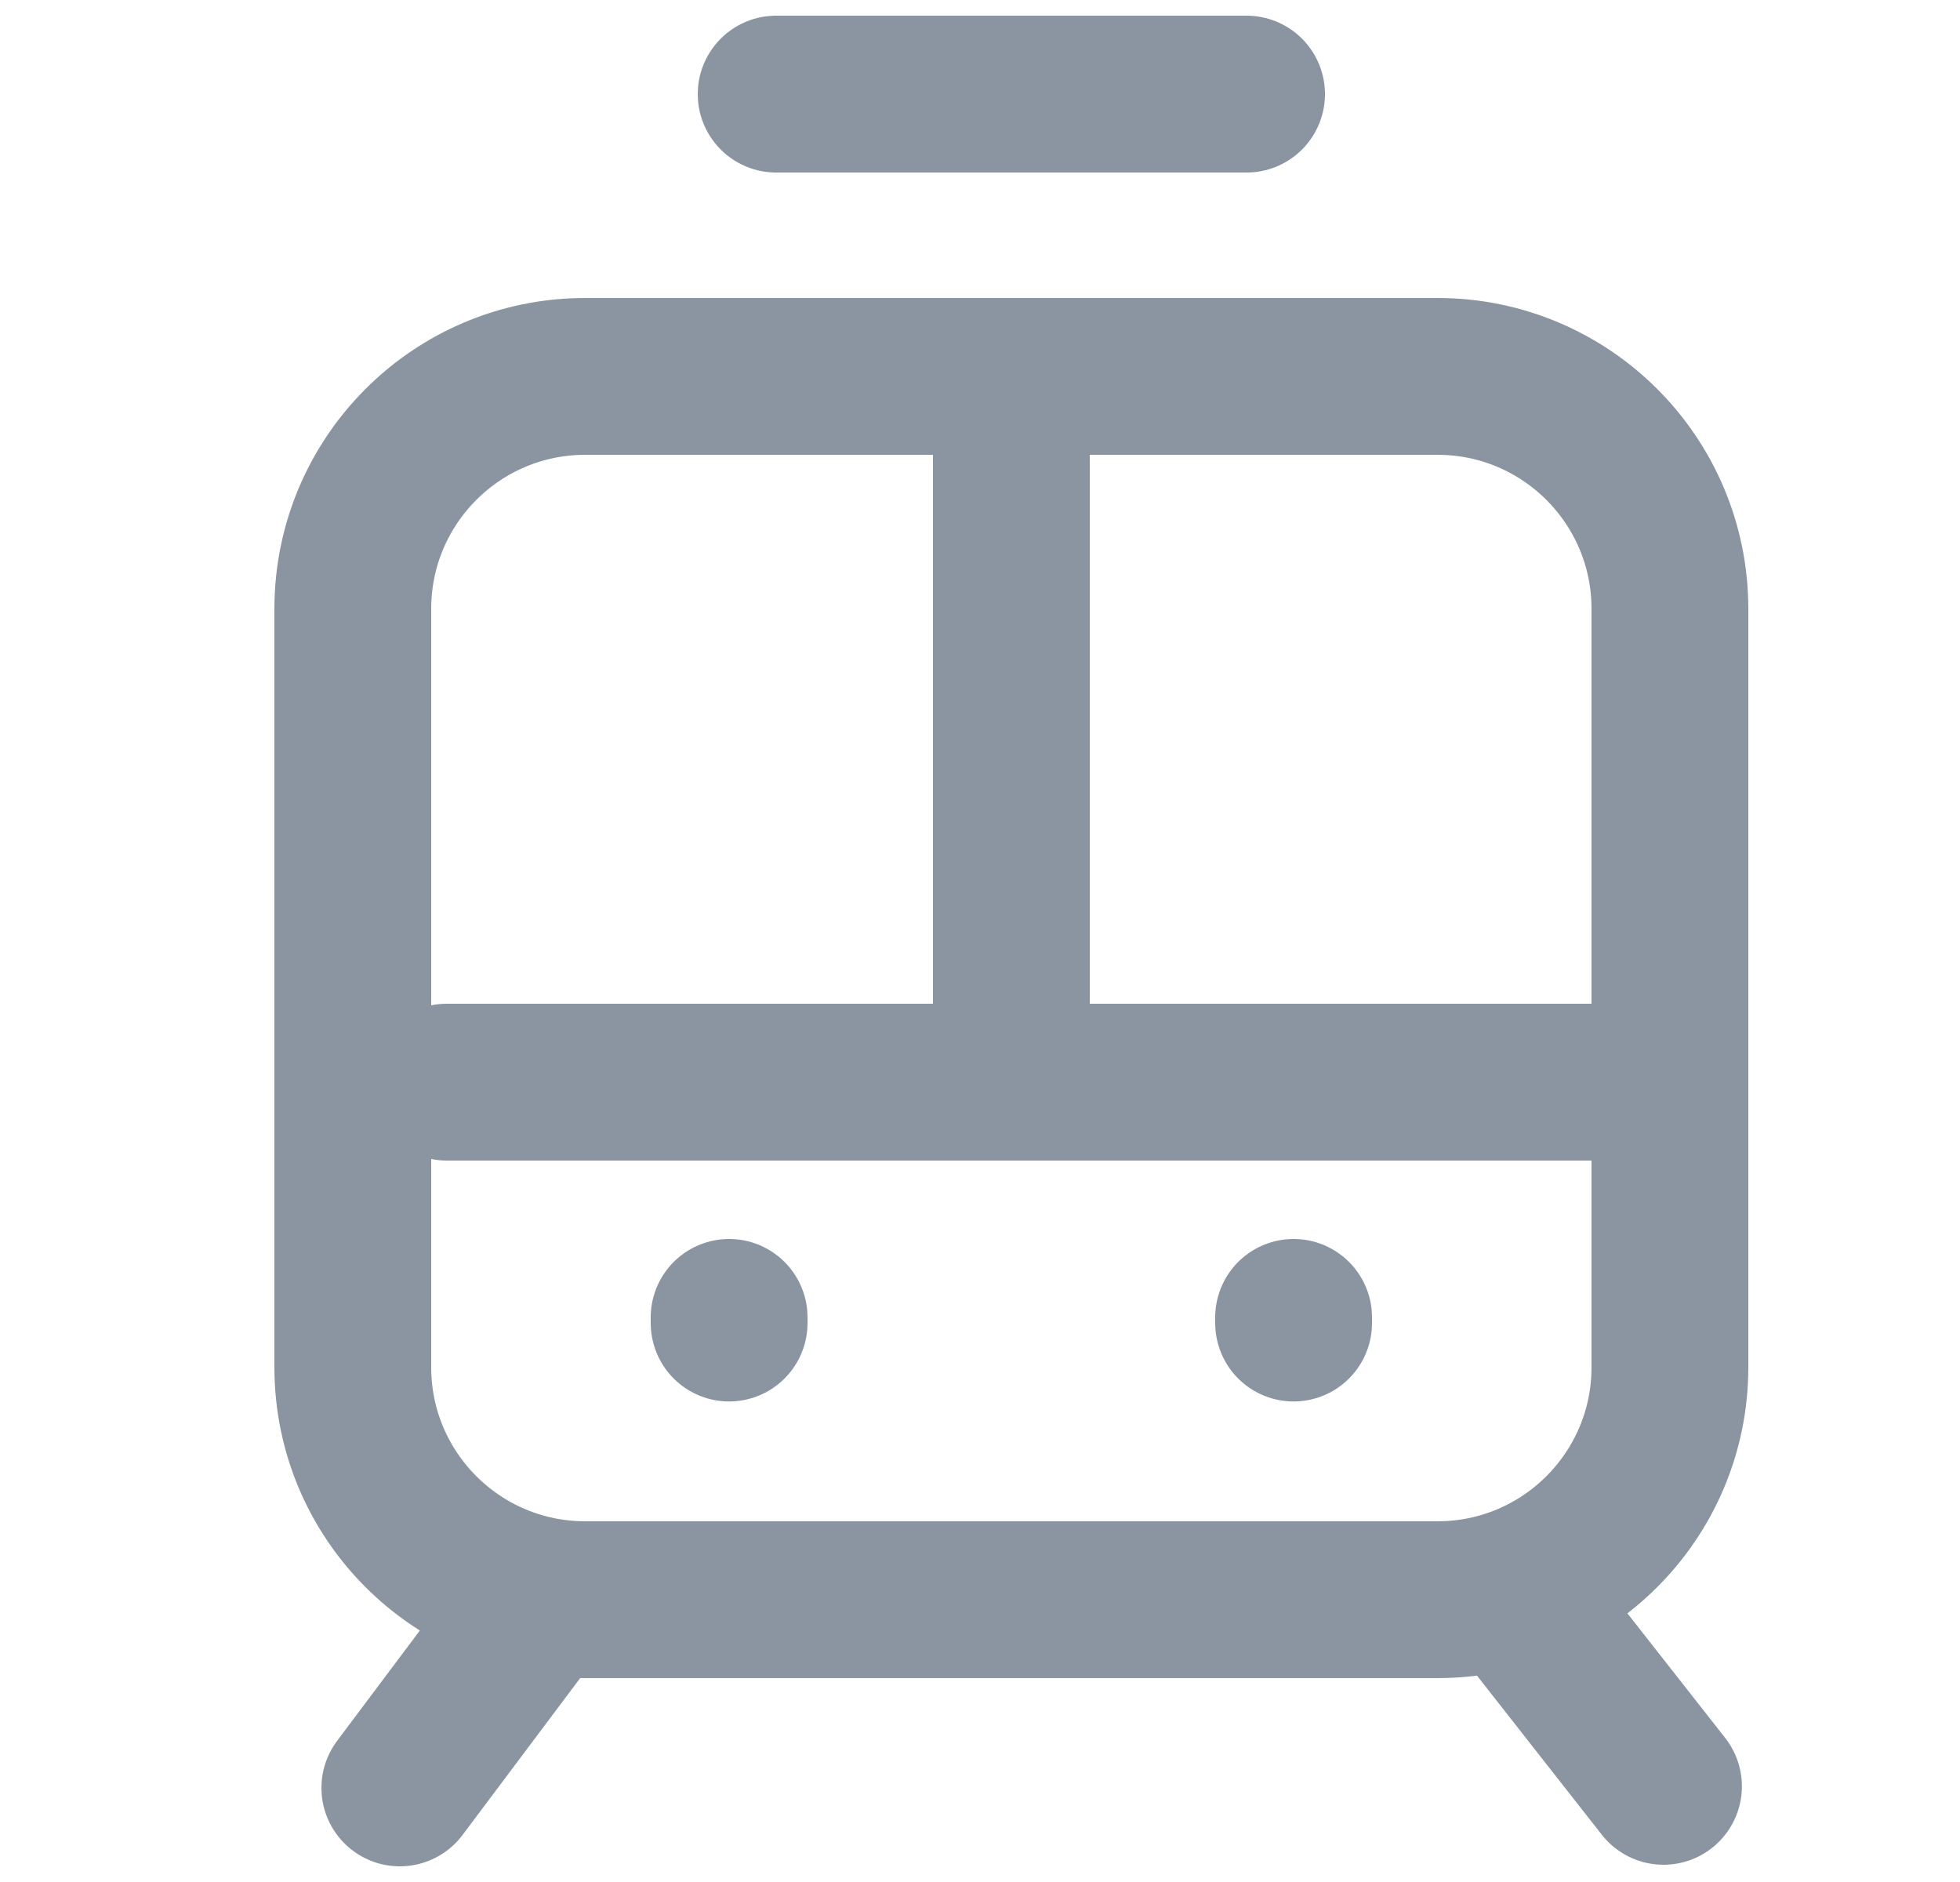 <svg width="25" height="24" viewBox="0 0 25 24" fill="none" xmlns="http://www.w3.org/2000/svg">
<path d="M6.9 20.4L5.1 22.8M21.218 22.78L19.366 20.42M9.3 16.872V16.8M16.5 16.872V16.8M5.7 13.8H20.7M12.9 4.8V13.2M9.9 1.2H15.9M7.465 20.4H18.335C19.973 20.4 21.3 19.073 21.3 17.435V7.765C21.3 6.127 19.973 4.8 18.335 4.8H7.465C5.827 4.8 4.5 6.127 4.5 7.765V17.435C4.5 19.073 5.827 20.4 7.465 20.4Z" stroke="#8B95A1" stroke-width="2" stroke-linecap="round"/>
</svg>
